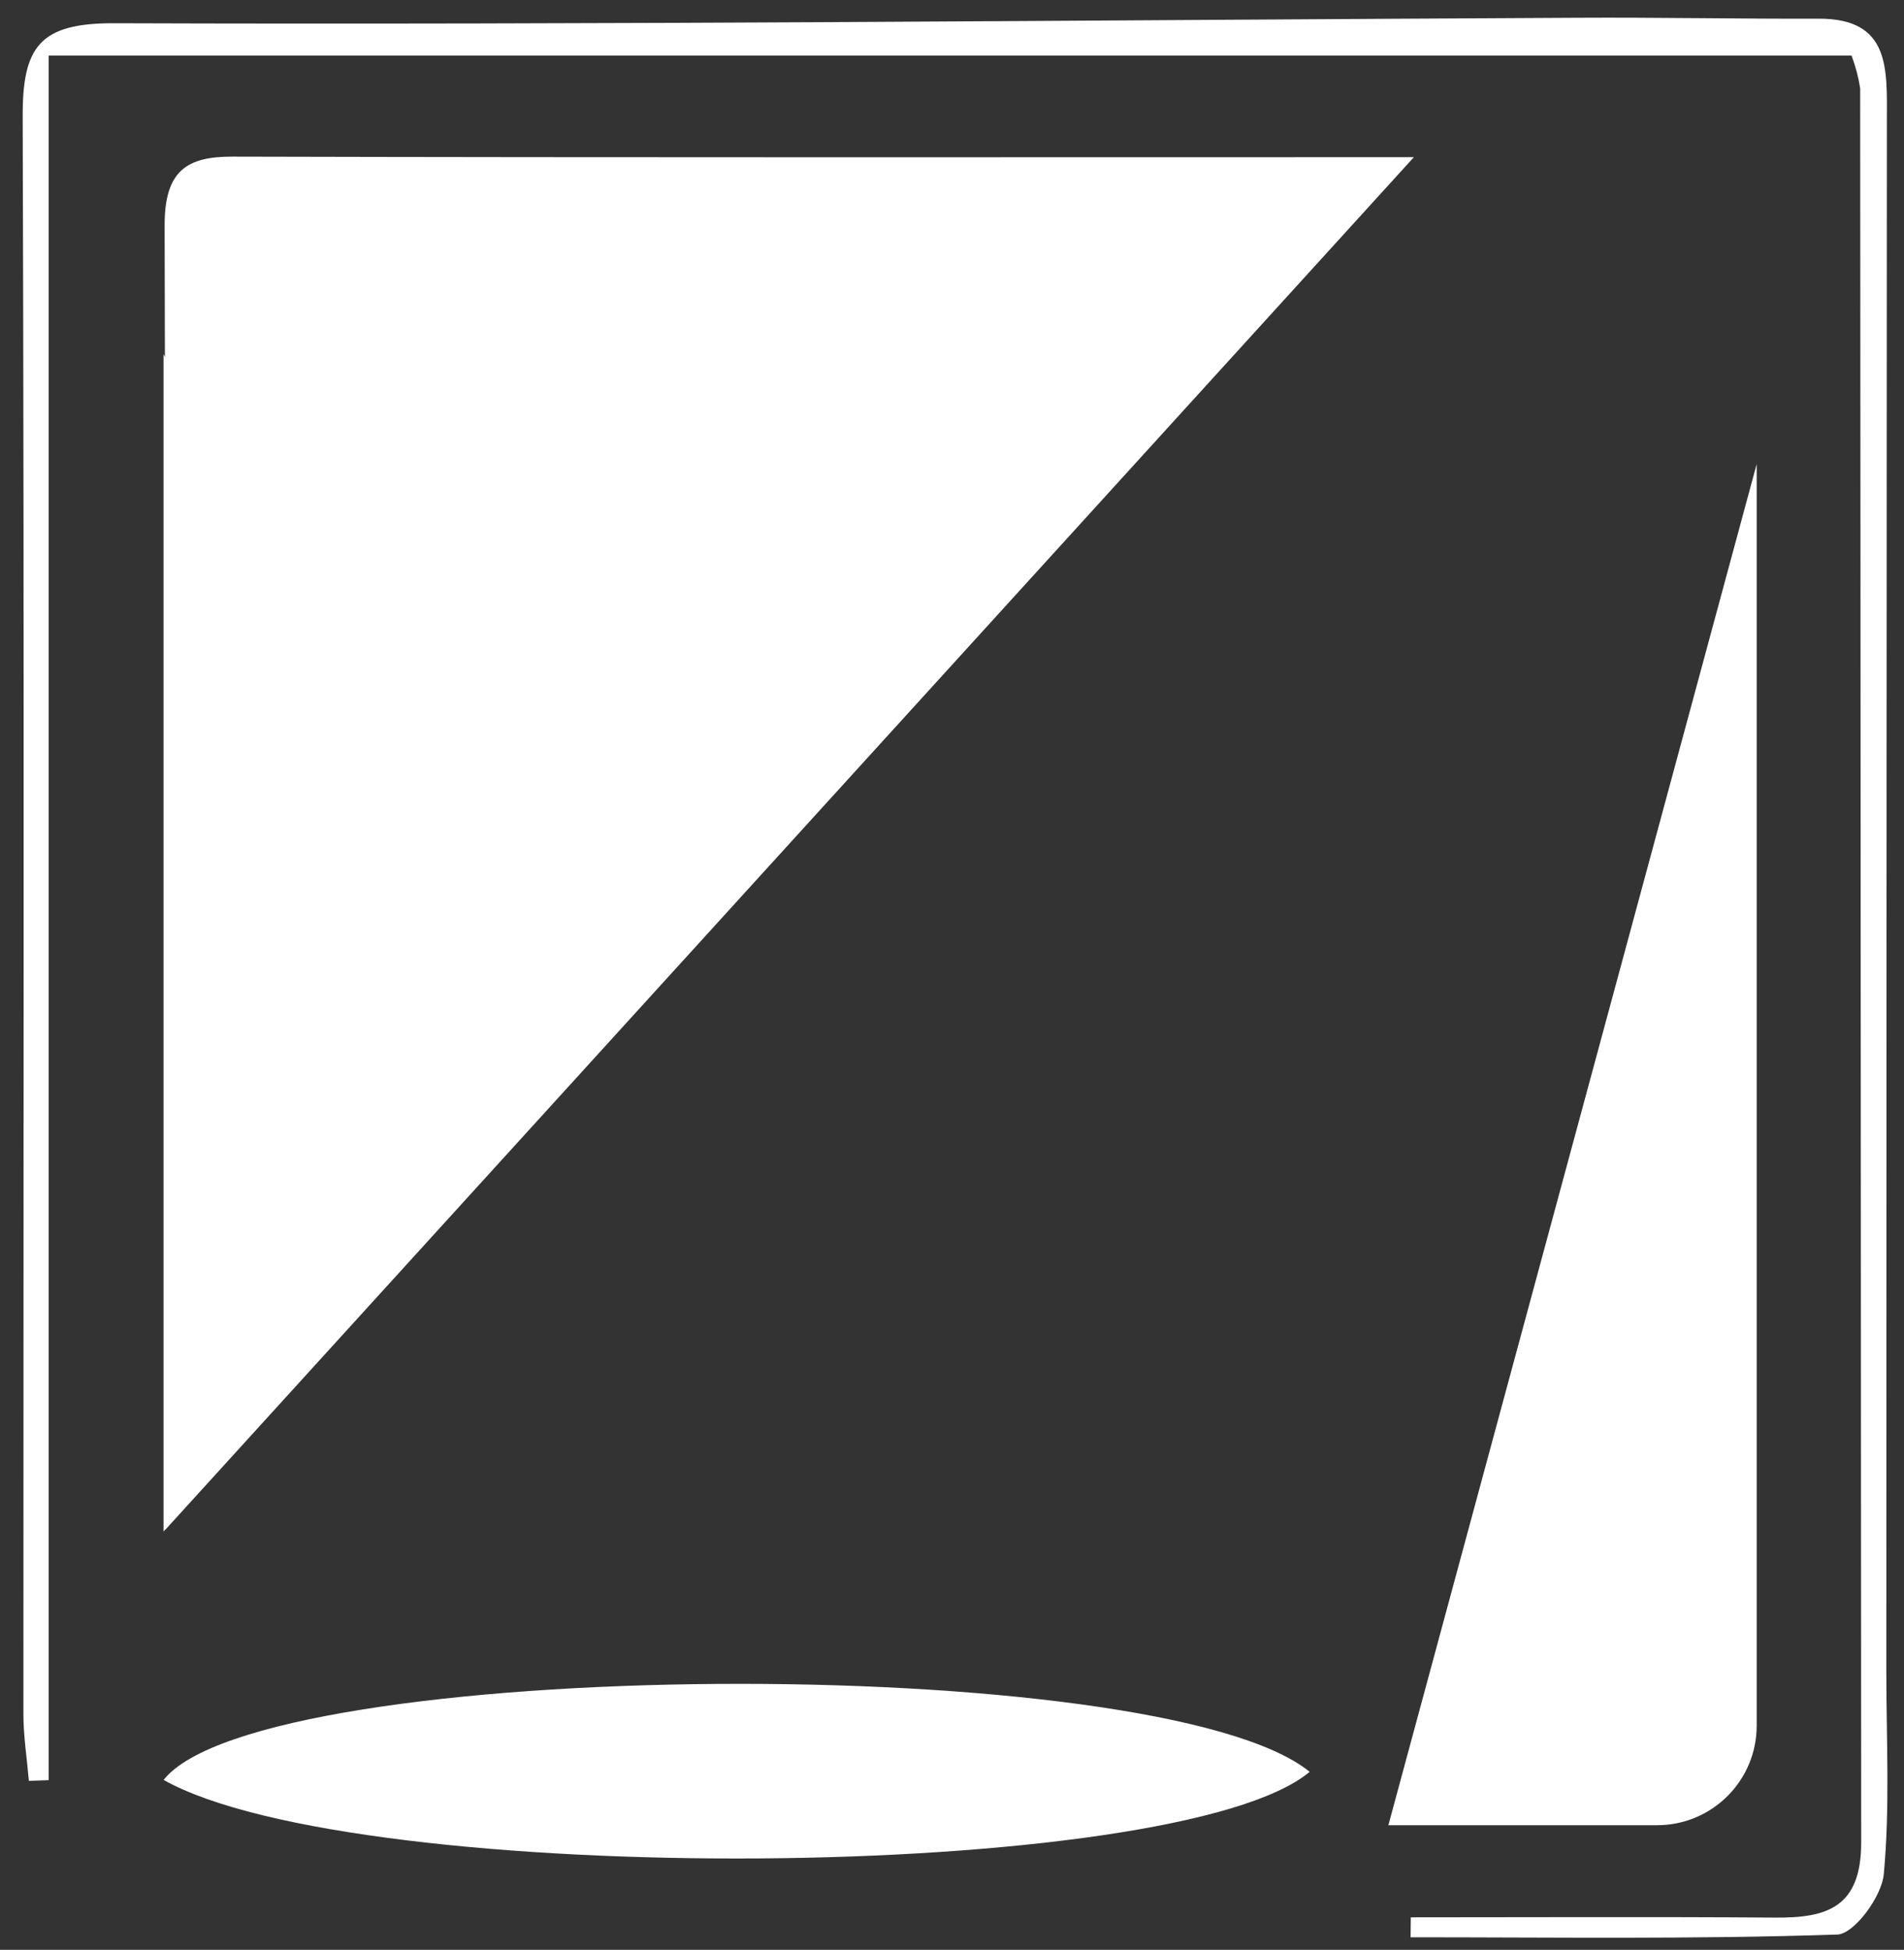 <?xml version="1.0" encoding="UTF-8"?>
<svg id="_레이어_2" data-name="레이어 2" xmlns="http://www.w3.org/2000/svg" viewBox="0 0 209 214">
  <rect x="0" y="0" width="209" height="214" fill="#333333" stroke="none"/>
  <g id="Logo">
    <g id="symbol_18_01_0001_01" data-name="symbol 18 01 0001 01">
      <rect id="_사각형_148" data-name="사각형 148" width="209" height="214" fill="none"/>
      <path id="_패스_421" data-name="패스 421" d="M154.86,210.43l-.02,2.19c15.62,0,31.24,.23,46.84-.3,1.85-.06,4.87-4.16,5.1-6.61,.69-7.36,.28-14.83,.28-22.26,.01-56.73,.03-113.46,.06-170.19,0-5.63,.45-11.24-7.49-11.21-8.81,.03-17.63-.15-26.44-.1-53.55,.26-107.09,.79-160.64,.6-8.21-.03-10.09,2.57-10.06,10.3,.19,58.42,.07,116.83,.08,175.25,0,2.45,.39,4.9,.6,7.35l2.17-.07V6.1H203.24c.44,1.16,.76,2.37,.95,3.6,.04,64.16,.07,128.32,.11,192.47,.02,7.19-3.77,8.33-9.4,8.29-13.35-.1-26.7-.03-40.04-.03Z" fill="#fff"/>
      <path id="_패스_422" data-name="패스 422" d="M143.76,194.46c-16.44-13.36-115.13-12.66-125.8,.89,21.29,11.95,111.24,11.32,125.8-.89Z" fill="#fff"/>
      <path id="_패스_423" data-name="패스 423" d="M155.2,17.25c-42.58,0-86.13,.05-129.68-.06-4.97-.01-7.46,1.5-7.45,7.55,.01,4.82,.02,9.63,.03,14.45-.05-.11-.1-.21-.15-.31V168.09c.06-.08,.13-.15,.19-.23v.04L155.2,17.25Z" fill="#fff"/>
      <path id="_패스_424" data-name="패스 424" d="M152.4,200.32h29.5c6.03,0,10.93-4.89,10.93-10.92h0V50.93l-40.43,149.39Z" fill="#fff"/>
    </g>
  </g>
</svg>